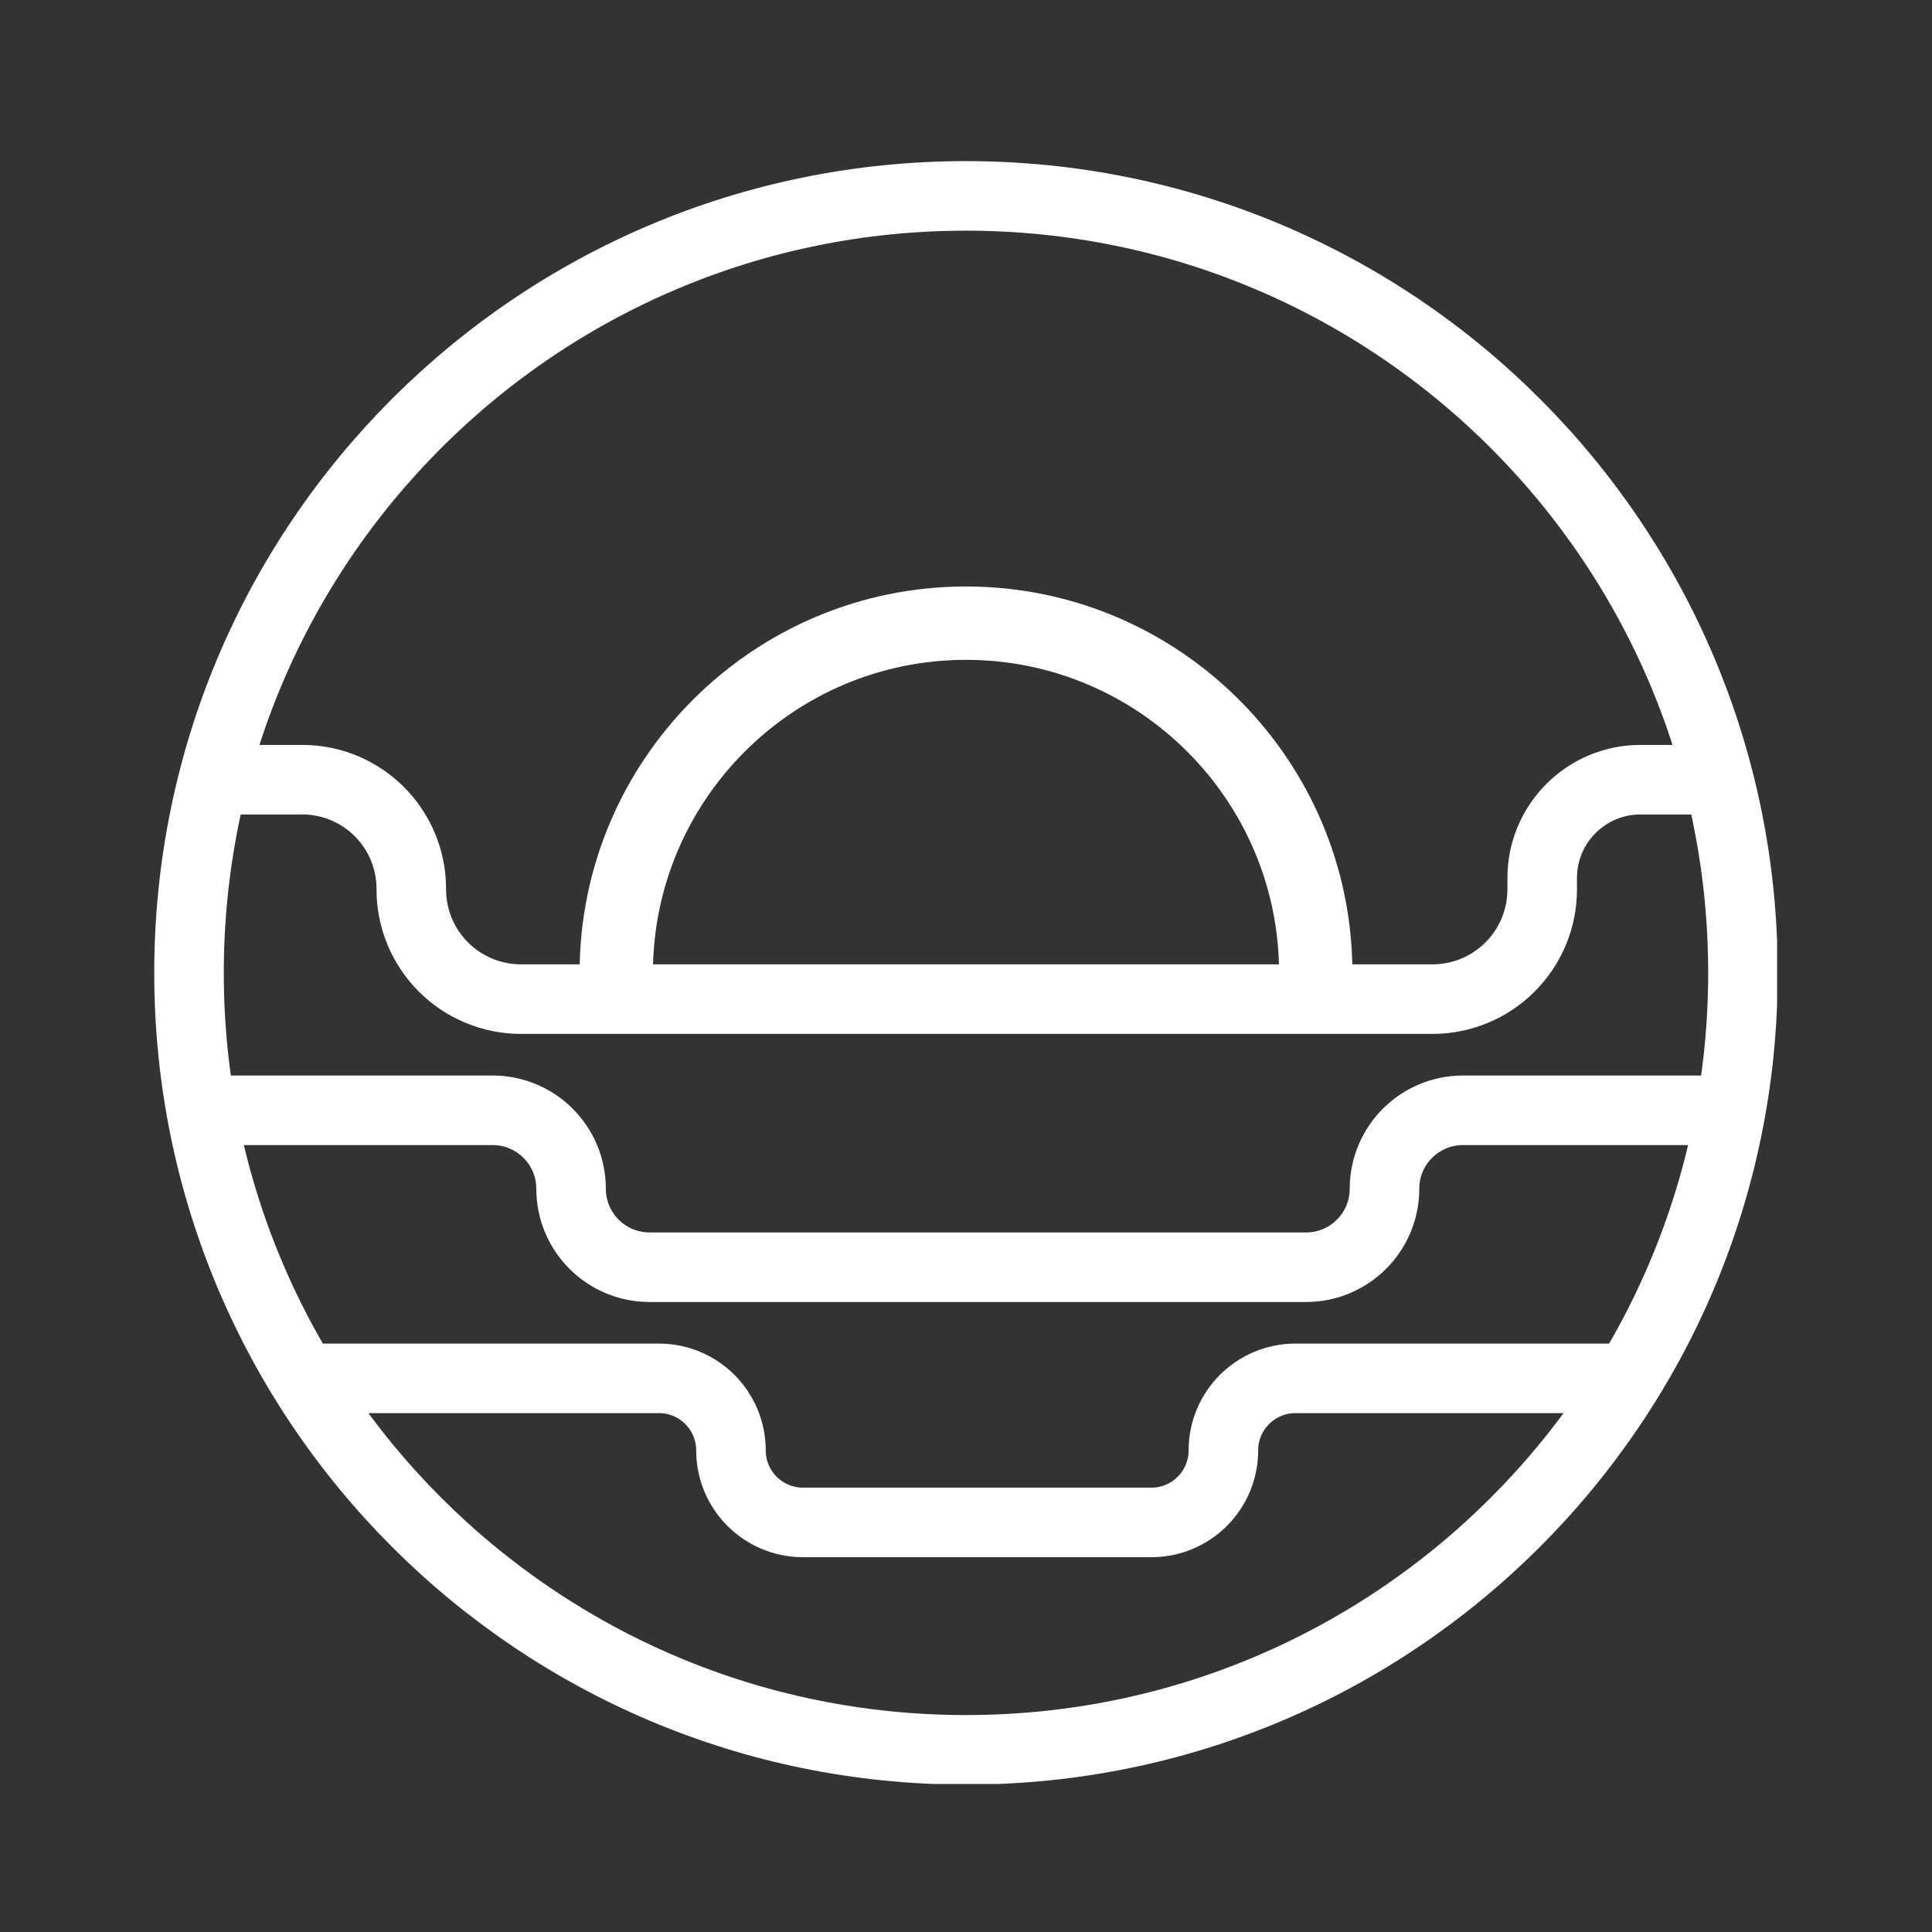 <svg xmlns="http://www.w3.org/2000/svg" xmlns:xlink="http://www.w3.org/1999/xlink" width="500" zoomAndPan="magnify" viewBox="0 0 375 375" height="500" preserveAspectRatio="xMidYMid meet" version="1.0"><rect x="0" y="0" width="375" height="375" fill="#333333" stroke="none"/><defs><clipPath id="10bc90fd2f"><path d="M 29.938 31.273 L 344.938 31.273 L 344.938 346.273 L 29.938 346.273 Z M 29.938 31.273 " clip-rule="nonzero"/></clipPath><clipPath id="01fff2f94c"><path d="M 187.496 31.273 C 100.48 31.273 29.938 101.816 29.938 188.832 C 29.938 275.852 100.48 346.391 187.496 346.391 C 274.512 346.391 345.055 275.852 345.055 188.832 C 345.055 101.816 274.512 31.273 187.496 31.273 Z M 187.496 31.273 " clip-rule="nonzero"/></clipPath><clipPath id="dc67ac7ed1"><path d="M 112.5 113.836 L 262.5 113.836 L 262.5 188.836 L 112.5 188.836 Z M 112.5 113.836 " clip-rule="nonzero"/></clipPath></defs><g clip-path="url(#10bc90fd2f)"><g clip-path="url(#01fff2f94c)"><path stroke-linecap="butt" transform="matrix(0.75, 0, 0, 0.75, 29.938, 31.274)" fill="none" stroke-linejoin="miter" d="M 210.078 -0.001 C 94.057 -0.001 -0 94.056 -0 210.077 C -0 326.103 94.057 420.155 210.078 420.155 C 326.099 420.155 420.156 326.103 420.156 210.077 C 420.156 94.056 326.099 -0.001 210.078 -0.001 Z M 210.078 -0.001 " stroke="#ffffff" stroke-width="36" stroke-opacity="1" stroke-miterlimit="4"/></g></g><path stroke-linecap="butt" transform="matrix(0.75, 0, 0, 0.75, 37.5, 144.587)" fill="none" stroke-linejoin="miter" d="M -0 8.999 L 28.219 8.999 C 43.802 8.999 56.438 21.634 56.438 37.218 L 56.438 37.395 C 56.438 44.926 59.427 52.15 64.755 57.473 C 70.078 62.801 77.302 65.791 84.833 65.791 L 320.724 65.791 C 328.255 65.791 335.479 62.801 340.802 57.473 C 346.13 52.15 349.12 44.926 349.12 37.395 L 349.12 34.442 C 349.12 20.389 360.51 8.999 374.563 8.999 L 400 8.999 " stroke="#ffffff" stroke-width="18" stroke-opacity="1" stroke-miterlimit="4"/><g clip-path="url(#dc67ac7ed1)"><path fill="#ffffff" d="M 262.5 188.836 L 248.266 188.836 C 248.266 155.332 221.004 128.074 187.5 128.074 C 153.996 128.074 126.734 155.332 126.734 188.836 L 112.5 188.836 C 112.5 147.48 146.145 113.836 187.5 113.836 C 228.855 113.836 262.5 147.48 262.5 188.836 Z M 262.5 188.836 " fill-opacity="1" fill-rule="nonzero"/></g><path stroke-linecap="butt" transform="matrix(0.75, 0, 0, 0.75, 37.5, 208.757)" fill="none" stroke-linejoin="miter" d="M -0 9.001 L 77.484 9.001 C 88.698 9.001 97.792 18.09 97.792 29.303 C 97.792 40.517 106.88 49.611 118.094 49.611 L 288.005 49.611 C 299.219 49.611 308.307 40.517 308.307 29.303 C 308.307 18.09 317.401 9.001 328.615 9.001 L 400 9.001 " stroke="#ffffff" stroke-width="18" stroke-opacity="1" stroke-miterlimit="4"/><path stroke-linecap="butt" transform="matrix(0.75, 0, 0, 0.75, 60.329, 260.791)" fill="none" stroke-linejoin="miter" d="M -0.001 8.998 L 90.093 8.998 C 100.39 8.998 108.733 17.347 108.733 27.639 C 108.733 37.935 117.077 46.279 127.374 46.279 L 217.541 46.279 C 227.832 46.279 236.176 37.935 236.176 27.639 C 236.176 17.347 244.525 8.998 254.817 8.998 L 339.124 8.998 " stroke="#ffffff" stroke-width="18" stroke-opacity="1" stroke-miterlimit="4"/></svg>